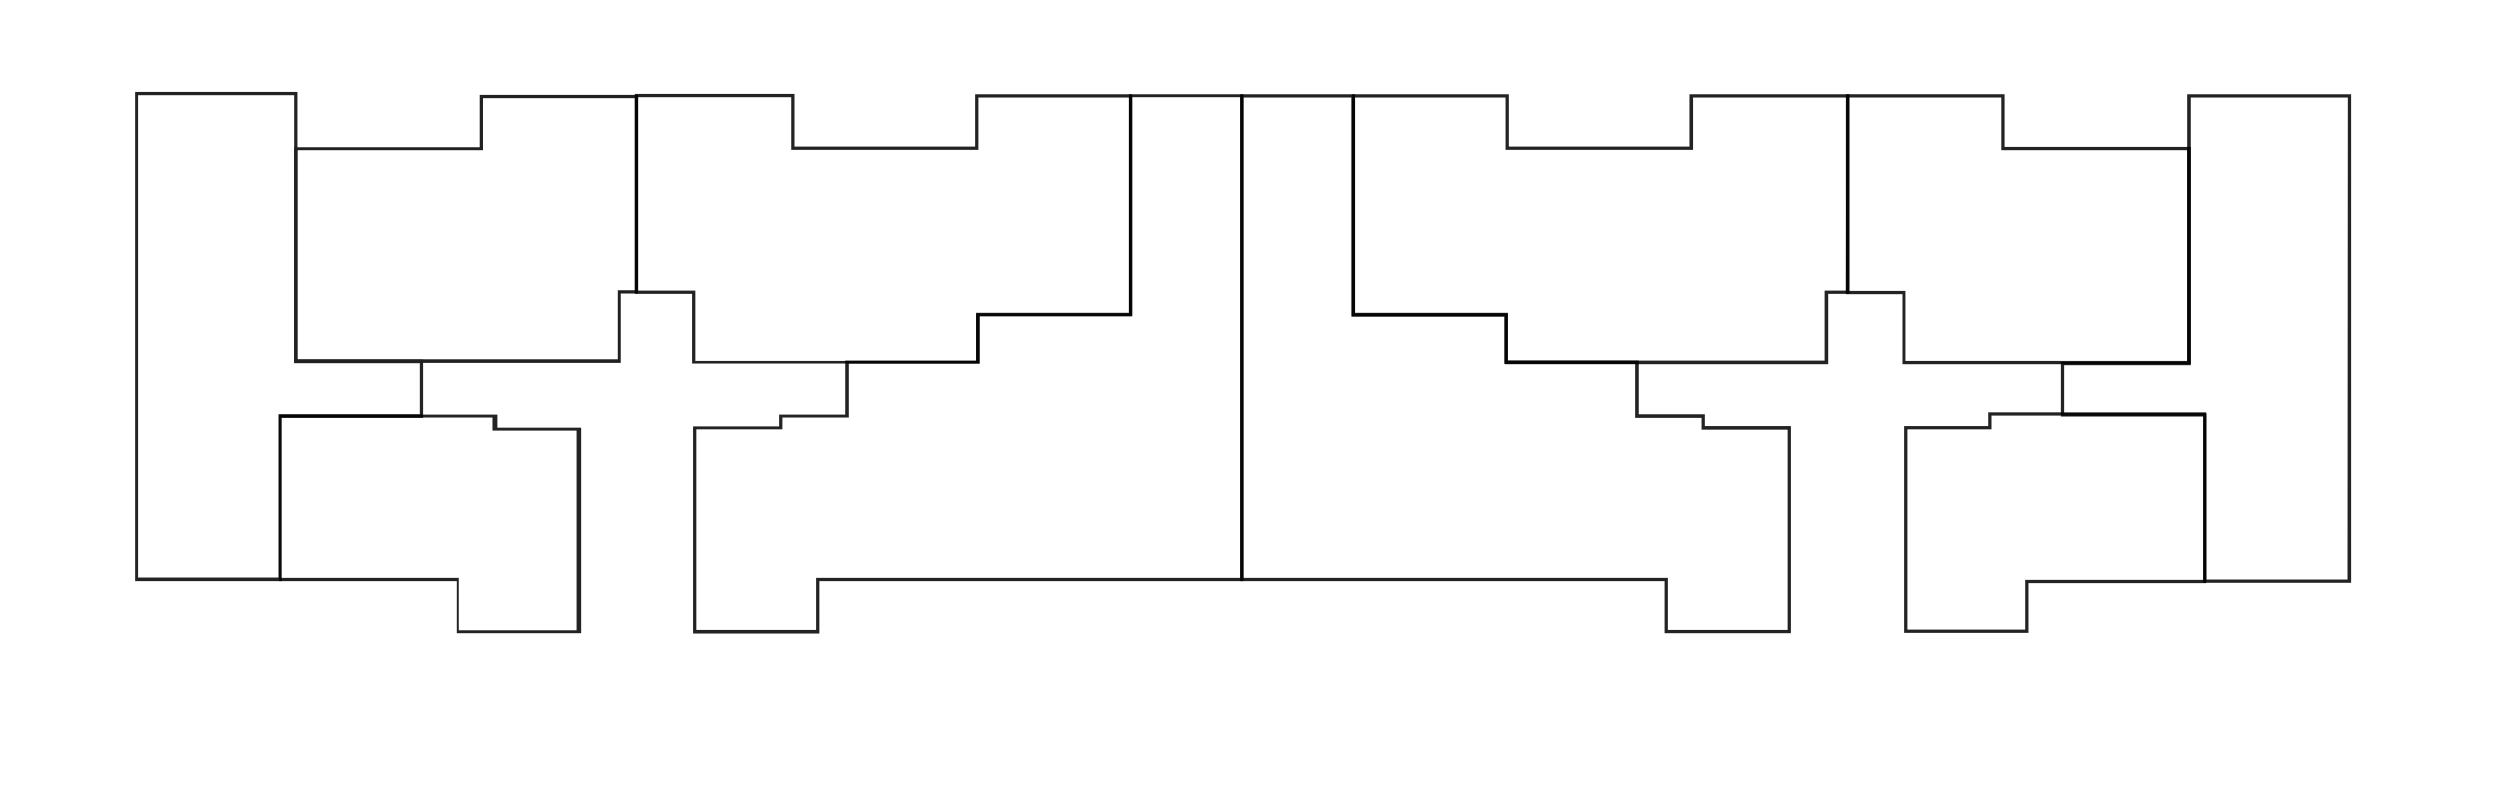 <svg xmlns="http://www.w3.org/2000/svg" viewBox="0 0 764 244"><defs><style>.cls-1{fill:none;}.cls-2{opacity:0.86;}.cls-3{fill:#212121;}</style></defs><polygon class="cls-1" points="89.9 29.1 42.2 29.1 42.2 176.6 85.1 176.6 85.1 126.7 128.3 126.7 128.3 110.9 89.9 110.9 89.9 29.1"/><path class="cls-2" d="M90.9,109.9V28.1H41.3V177.6H86.1V127.7h43.2V109.9Zm37.4,16.7H85.1v49.9H42.2V29.1H89.9v81.9h38.4Z"/><polygon class="cls-1" points="147.6 45.9 90.9 45.9 90.9 109.9 188.8 109.9 188.8 88.7 194 88.7 194 30 147.6 30 147.6 45.9"/><path class="cls-3" d="M146.6,29v16H89.9v65.9h99.8V89.7H195V29ZM194,88.7h-5.2v21.1H90.9V45.9h56.7V30H194Z"/><polygon class="cls-1" points="299 45.8 241.8 45.8 241.8 29.7 195 29.7 195 88.8 212.5 88.8 212.5 110.2 298.3 110.2 298.3 95.5 345 95.5 345 29.8 299 29.8 299 45.8"/><path class="cls-2" d="M298,28.8v16H242.8V28.7H194V89.8h17.5v21.3h87.8V96.5H346V28.8Zm47,66.8H298.3v14.7H212.5V88.8H195V29.7h46.8V45.8H299v-16h46Z"/><polygon class="cls-1" points="150.5 127.6 85.8 127.6 85.8 176.6 140.2 176.6 140.2 192.5 176.2 192.5 176.2 131.6 150.5 131.6 150.5 127.6"/><path class="cls-2" d="M152,130.7v-4H85.3v50.9h54.3v15.9h38V130.7Zm24.2,61.9h-36V176.6H85.8v-49h64.7v4h25.7Z"/><polygon class="cls-1" points="346 96.7 299.3 96.7 299.3 111.1 259.3 111.1 259.3 127.6 239.1 127.6 239.1 131.2 212.8 131.2 212.8 192.5 249.4 192.5 249.4 176.6 379 176.6 379 29.8 346 29.8 346 96.7"/><path class="cls-2" d="M345,28.8v67H298.3v14.4h-40v16.5H238.1v3.6H211.8v63.3h38.6V177.6H380V28.8Zm34,147.8H249.4v15.9H212.8V131.2h26.3v-3.6h20.3V111.1h40V96.7H346v-67h33Z"/><polygon class="cls-1" points="669.4 111.6 630.8 111.6 630.8 126.3 674.3 126.3 674.3 177.1 717.4 177.1 717.4 29.8 669.4 29.8 669.4 111.6"/><path class="cls-2" d="M668.4,28.8v81.8H629.8v16.7h43.5v50.8h45.2V28.8Zm49,148.3H674.3V126.3H630.8V111.6h38.7V29.8h48Z"/><polygon class="cls-1" points="611.6 29.8 565.1 29.8 565.1 88.9 582.3 88.9 582.3 110.3 668.4 110.3 668.4 45.9 611.6 45.9 611.6 29.8"/><path class="cls-2" d="M612.6,44.9V28.8H564.1V89.9h17.3v21.4h88.1V44.9Zm55.8,65.4H582.3V88.9H565.1V29.8h46.5V45.9h56.8Z"/><polygon class="cls-1" points="517.3 45.8 460.1 45.8 460.1 29.8 414.1 29.8 414.1 95.6 460.8 95.6 460.8 110.3 557.6 110.3 557.6 88.8 564.1 88.8 564.1 29.8 517.3 29.8 517.3 45.8"/><path class="cls-2" d="M516.3,28.8v16H461.1v-16h-48V96.6h46.8v14.7h98.8V89.8h6.5v-61Zm47.8,60h-6.5v21.4H460.8V95.6H414.1V29.8h46v16h57.3v-16h46.8Z"/><polygon class="cls-1" points="608.6 131.2 582.9 131.2 582.9 192.4 618.9 192.4 618.9 177.2 673.3 177.2 673.3 127 608.6 127 608.6 131.2"/><path class="cls-2" d="M607.6,126v4.2H581.9v63.2h38V178.2h54.3V126Zm65.7,51.2H618.9v15.2h-36V131.2h25.7V127h64.7Z"/><polygon class="cls-1" points="520 127.7 499.8 127.7 499.8 111.2 459.8 111.2 459.8 96.8 413.1 96.8 413.1 29.8 380 29.8 380 176.6 509.7 176.6 509.7 192.5 546.3 192.5 546.3 131.3 520 131.3 520 127.7"/><path class="cls-2" d="M521,130.2v-3.6H500.8V110.2h-40V95.8H414.1V28.8H379V177.6H508.7v15.9h38.6V130.2Zm25.3,62.3H509.7V176.6H380V29.8h33V96.8h46.7v14.4h40v16.5H520v3.6h26.3Z"/></svg>

